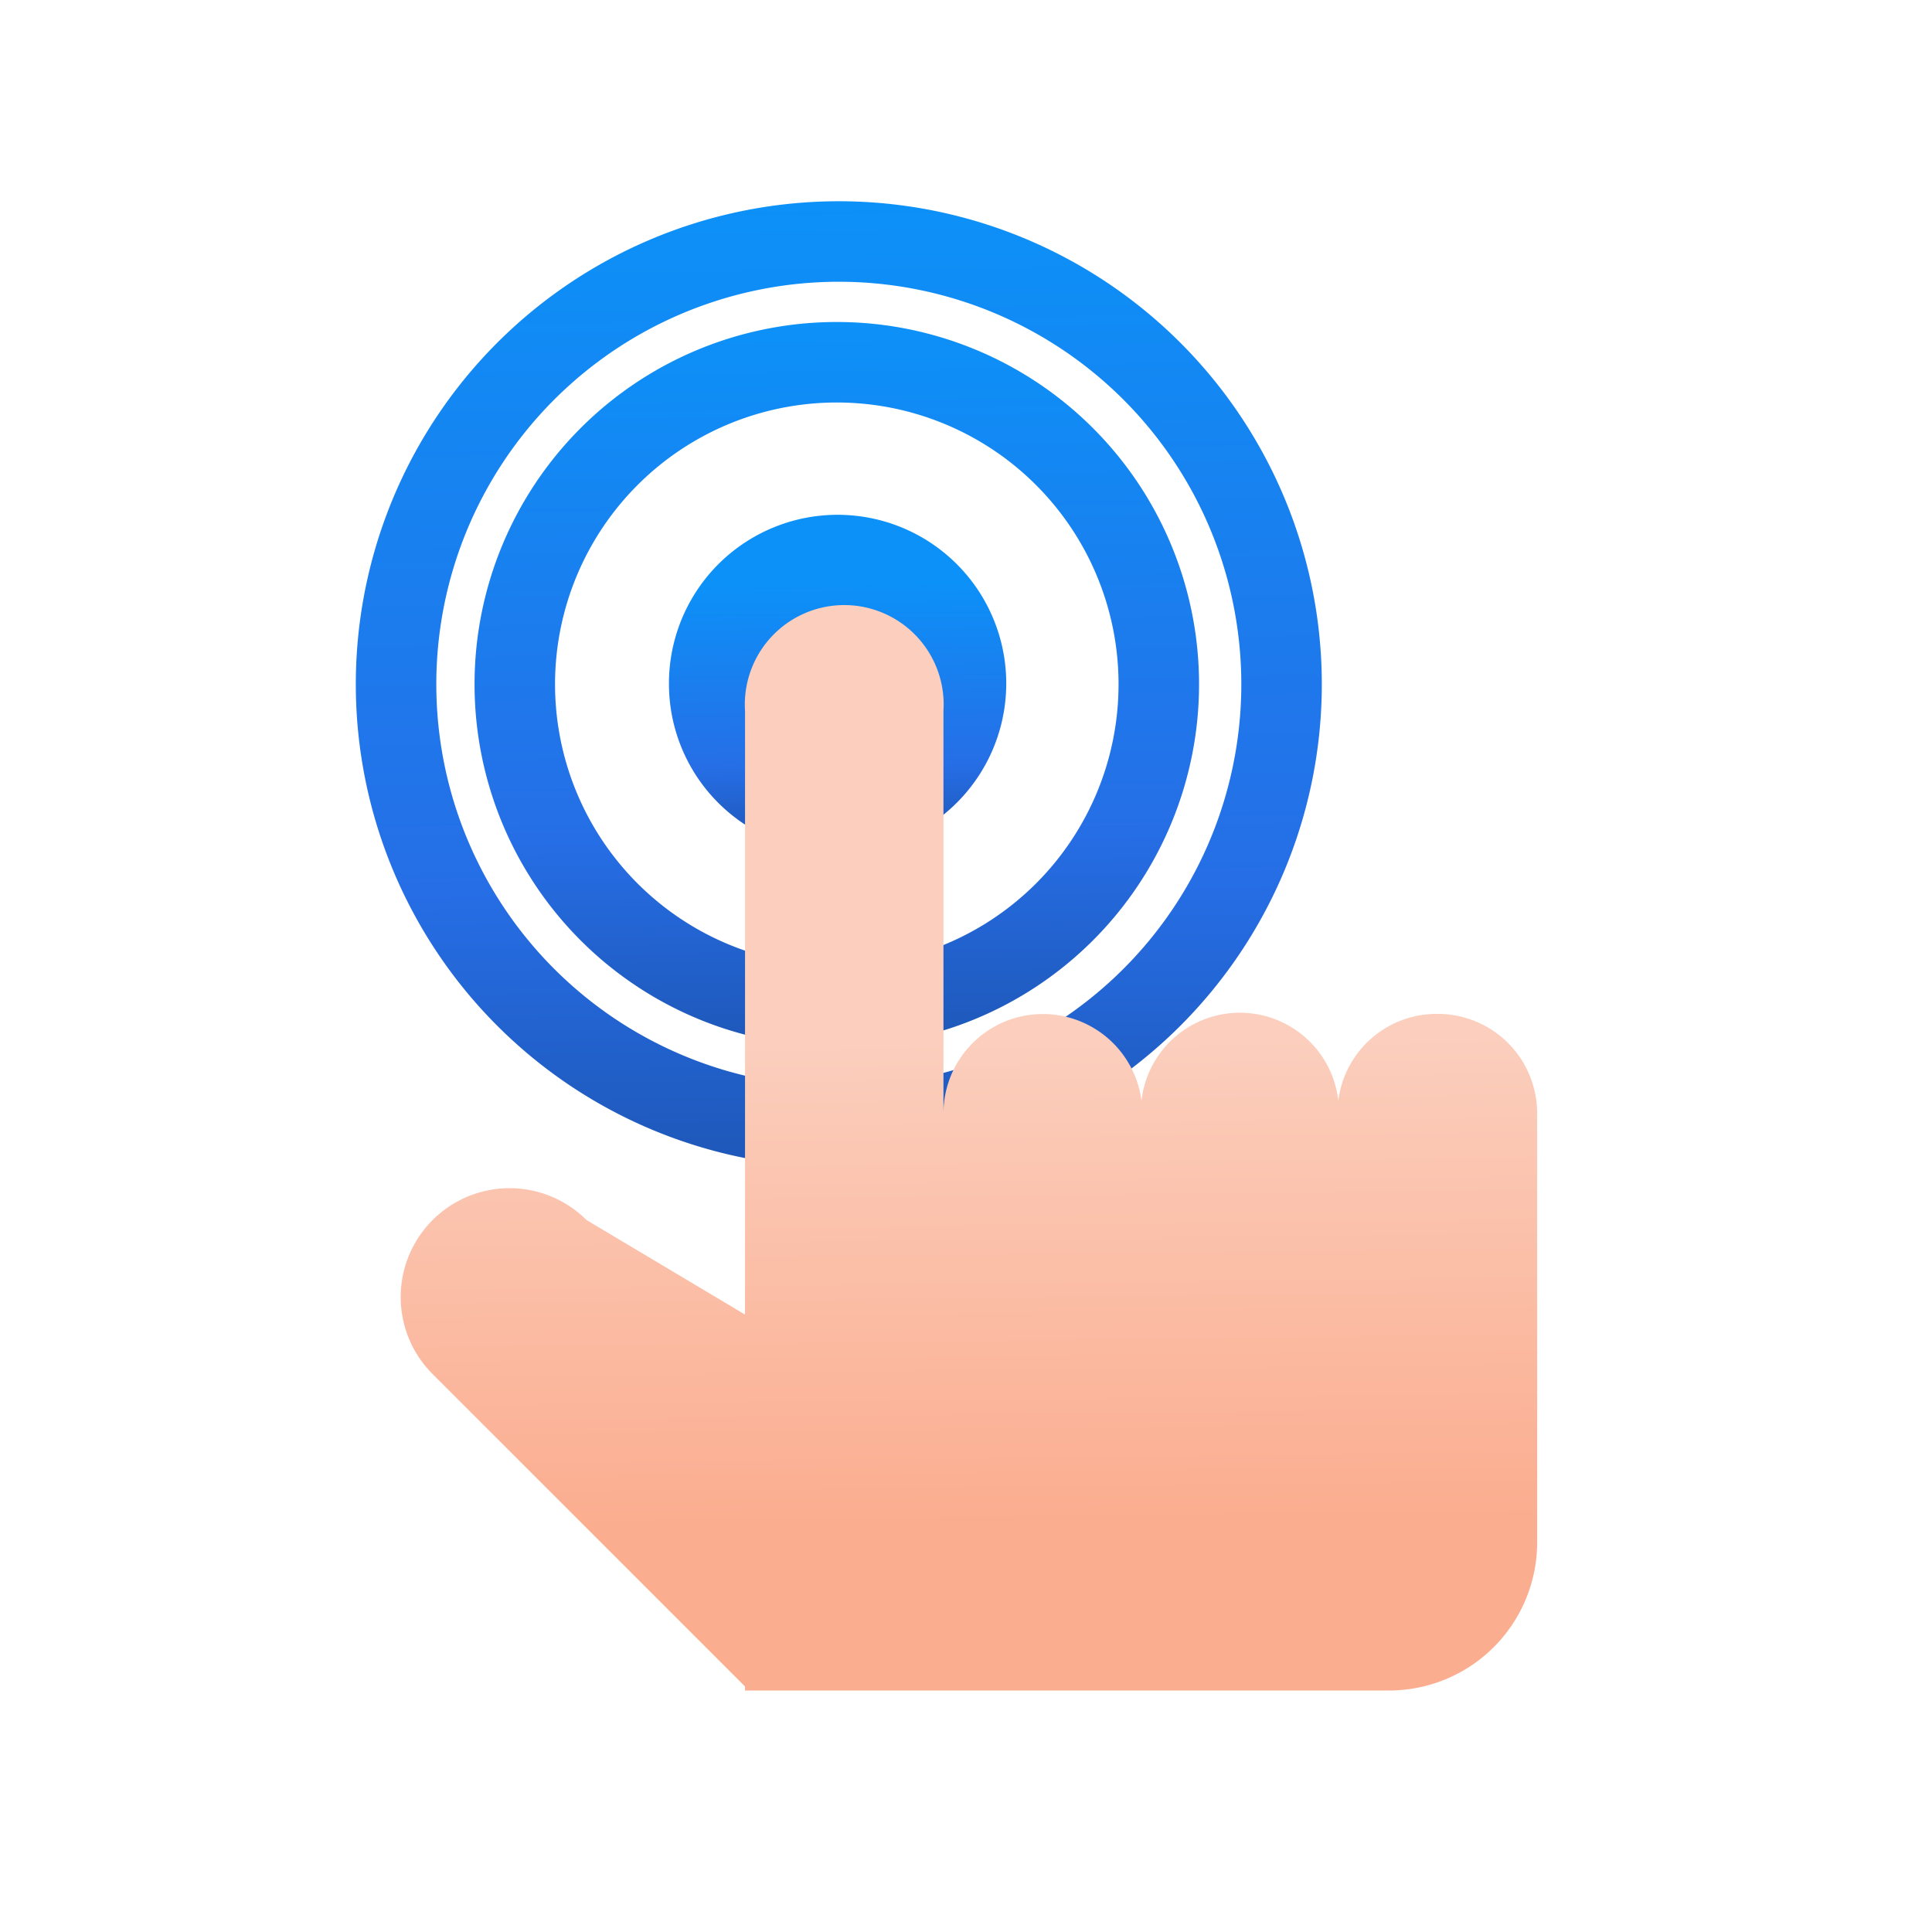 <svg xmlns="http://www.w3.org/2000/svg" xmlns:xlink="http://www.w3.org/1999/xlink" viewBox="0 0 48 48"><defs><style>.cls-1{fill:#fff;}.cls-2{fill:url(#linear-gradient);}.cls-3,.cls-4{fill:none;stroke-miterlimit:10;stroke-width:2px;}.cls-3{stroke:url(#linear-gradient-2);}.cls-4{stroke:url(#linear-gradient-3);}.cls-5{fill:url(#linear-gradient-4);}</style><linearGradient id="linear-gradient" x1="20.75" y1="14.51" x2="20.84" y2="20.87" gradientUnits="userSpaceOnUse"><stop offset="0" stop-color="#0c91f8"/><stop offset="0.71" stop-color="#266ee6"/><stop offset="1" stop-color="#1e57b8"/></linearGradient><linearGradient id="linear-gradient-2" x1="20.67" y1="7.94" x2="20.91" y2="26.03" xlink:href="#linear-gradient"/><linearGradient id="linear-gradient-3" x1="20.63" y1="5" x2="20.95" y2="28.97" xlink:href="#linear-gradient"/><linearGradient id="linear-gradient-4" x1="24.01" y1="25.92" x2="24.14" y2="37.85" gradientUnits="userSpaceOnUse"><stop offset="0" stop-color="#fbcebd"/><stop offset="1" stop-color="#fbad8f"/></linearGradient></defs><g id="Layer_2" data-name="Layer 2"><g id="Layer_1-2" data-name="Layer 1"><rect class="cls-1" width="48" height="48"/><path class="cls-2" d="M20.79,21.17A4.19,4.19,0,1,0,16.62,17,4.18,4.18,0,0,0,20.79,21.17Z"/><path class="cls-3" d="M20.79,25a8,8,0,1,0-8-8A8,8,0,0,0,20.79,25Z"/><path class="cls-4" d="M20.79,28A11,11,0,1,0,9.84,17,11,11,0,0,0,20.79,28Z"/><path class="cls-5" d="M35.69,25.19a2.46,2.46,0,0,0-2.44,2.16,2.46,2.46,0,0,0-4.89,0,2.47,2.47,0,0,0-4.92.31v-10a2.47,2.47,0,1,0-4.93,0v15l-3.94-2.35a2.7,2.7,0,0,0-3.82,3.83l7.76,7.76V42h16a3.68,3.68,0,0,0,3.68-3.68V27.66A2.47,2.47,0,0,0,35.69,25.19Z"/></g></g></svg>